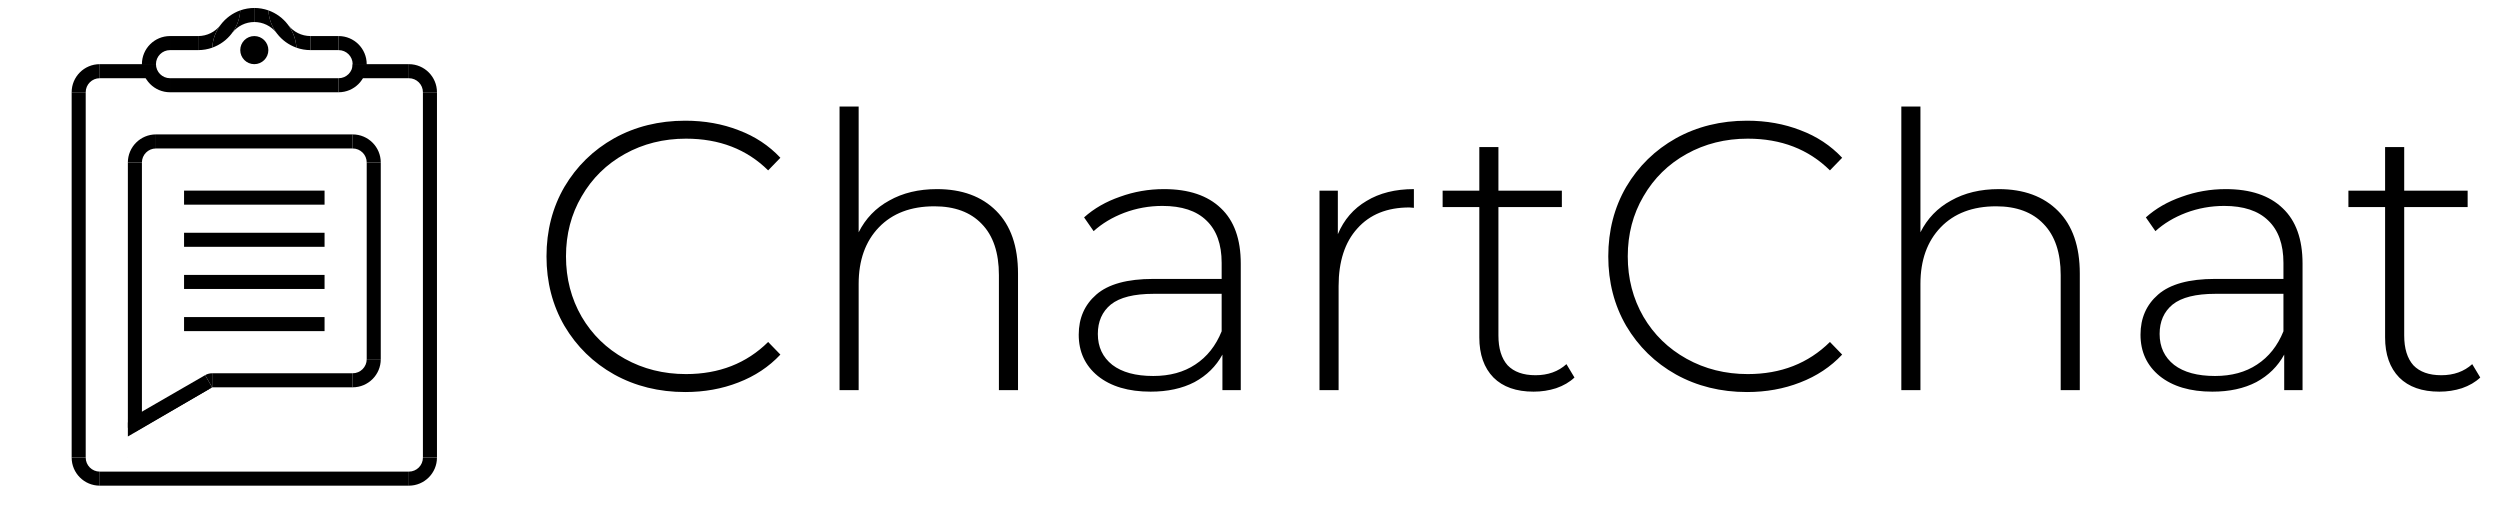 <svg width="314" height="64" viewBox="0 0 314 64" fill="none" xmlns="http://www.w3.org/2000/svg">
<path fill-rule="evenodd" clip-rule="evenodd" d="M30.182 1.302C30.058 3.47 28.626 5.289 26.66 5.986C26.784 3.818 28.216 1.999 30.182 1.302Z" fill="black"/>
<path fill-rule="evenodd" clip-rule="evenodd" d="M27.684 3.158C27.036 3.992 26.022 4.53 24.882 4.53V6.294C25.506 6.294 26.104 6.187 26.66 5.99C26.72 4.933 27.091 3.96 27.684 3.158H27.684ZM29.174 4.12C29.146 4.158 29.117 4.196 29.088 4.234C29.116 4.195 29.145 4.157 29.174 4.12Z" fill="black"/>
<path fill-rule="evenodd" clip-rule="evenodd" d="M31.956 1C31.331 1 30.732 1.108 30.176 1.305C30.117 2.335 29.763 3.285 29.197 4.075H29.202C29.851 3.276 30.843 2.765 31.955 2.765C31.955 2.765 31.955 2.765 31.956 2.765V1ZM36.263 3.195C36.225 3.143 36.187 3.091 36.147 3.041C36.184 3.093 36.223 3.145 36.263 3.195ZM31.957 11.589L31.951 11.589H31.962L31.957 11.589Z" fill="black"/>
<path fill-rule="evenodd" clip-rule="evenodd" d="M33.706 1.302C35.672 1.999 37.105 3.818 37.228 5.986C36.262 5.644 35.425 5.031 34.809 4.239C34.777 4.194 34.744 4.151 34.71 4.108C34.129 3.312 33.765 2.347 33.706 1.302Z" fill="black"/>
<path fill-rule="evenodd" clip-rule="evenodd" d="M34.695 4.092C34.737 4.149 34.779 4.206 34.823 4.262C34.782 4.204 34.74 4.147 34.695 4.092ZM39.007 6.294C38.383 6.294 37.785 6.187 37.229 5.99C37.169 4.934 36.798 3.961 36.207 3.159C36.854 3.993 37.868 4.529 39.007 4.529V6.294Z" fill="black"/>
<path fill-rule="evenodd" clip-rule="evenodd" d="M31.932 1C32.556 1 33.155 1.108 33.712 1.305C33.77 2.334 34.124 3.285 34.69 4.074H34.684C34.035 3.276 33.043 2.765 31.932 2.765V1ZM27.634 3.181C27.666 3.138 27.697 3.096 27.73 3.054C27.699 3.097 27.667 3.139 27.634 3.181Z" fill="black"/>
<rect x="21.353" y="4.529" width="3.529" height="1.765" fill="black"/>
<rect x="39.001" y="4.529" width="3.529" height="1.765" fill="black"/>
<path fill-rule="evenodd" clip-rule="evenodd" d="M46.058 8.059C46.058 6.11 44.478 4.529 42.529 4.529V6.294L42.529 6.294C43.504 6.294 44.294 7.084 44.294 8.059L46.058 8.059ZM38.999 8.046C38.999 8.051 38.999 8.055 38.999 8.059L38.999 8.059V8.046Z" fill="black"/>
<path fill-rule="evenodd" clip-rule="evenodd" d="M17.824 8.059C17.824 6.11 19.404 4.529 21.353 4.529V6.294C20.379 6.294 19.589 7.084 19.589 8.059L17.824 8.059ZM24.883 8.046C24.883 8.05 24.883 8.055 24.883 8.059L24.883 8.059V8.046Z" fill="black"/>
<path fill-rule="evenodd" clip-rule="evenodd" d="M9 11.588C9 9.64 10.579 8.06 12.528 8.059V9.824C11.554 9.824 10.764 10.614 10.764 11.588L9 11.588ZM16.058 11.657V11.588H16.057V11.476C16.059 11.513 16.059 11.55 16.059 11.588C16.059 11.611 16.059 11.634 16.058 11.657Z" fill="black"/>
<path fill-rule="evenodd" clip-rule="evenodd" d="M19.586 23.941H19.588H19.592C19.591 23.941 19.59 23.941 19.589 23.941C19.588 23.941 19.587 23.941 19.586 23.941ZM16.059 20.412L17.824 20.412C17.824 19.437 18.614 18.647 19.588 18.647V16.882C17.639 16.883 16.059 18.463 16.059 20.412ZM23.118 20.347C23.118 20.369 23.118 20.39 23.118 20.412L23.118 20.412V20.347Z" fill="black"/>
<path fill-rule="evenodd" clip-rule="evenodd" d="M21.351 4.529H21.353H21.356C21.355 4.529 21.354 4.529 21.353 4.529C21.352 4.529 21.352 4.529 21.351 4.529ZM17.824 8.059L19.589 8.059C19.589 9.033 20.379 9.823 21.353 9.824V11.588C19.404 11.588 17.824 10.008 17.824 8.059ZM24.883 8.071C24.883 8.067 24.883 8.063 24.883 8.059L24.883 8.059V8.071Z" fill="black"/>
<path fill-rule="evenodd" clip-rule="evenodd" d="M9 57.471C9 59.419 10.579 60.999 12.528 61V59.235C11.554 59.235 10.764 58.445 10.764 57.471L9 57.471ZM16.058 57.401V57.471H16.057V57.583C16.059 57.546 16.059 57.508 16.059 57.471C16.059 57.447 16.059 57.425 16.058 57.401Z" fill="black"/>
<path fill-rule="evenodd" clip-rule="evenodd" d="M42.531 4.529H42.529L42.529 4.529C42.529 4.529 42.53 4.529 42.531 4.529ZM46.058 8.059C46.058 10.008 44.478 11.588 42.529 11.588V9.824L42.529 9.824C43.504 9.824 44.294 9.033 44.294 8.059L46.058 8.059ZM38.999 8.071C38.999 8.067 38.999 8.063 38.999 8.059L38.999 8.059V8.071Z" fill="black"/>
<rect x="12.53" y="8.059" width="7.059" height="1.765" fill="black"/>
<rect x="19.589" y="16.882" width="24.706" height="1.765" fill="black"/>
<rect x="23.118" y="23.941" width="17.647" height="1.765" fill="black"/>
<rect x="23.118" y="29.235" width="17.647" height="1.765" fill="black"/>
<rect x="23.118" y="34.529" width="17.647" height="1.765" fill="black"/>
<rect x="23.118" y="39.824" width="17.647" height="1.765" fill="black"/>
<rect x="26.648" y="46.882" width="17.647" height="1.765" fill="black"/>
<rect x="9" y="11.588" width="1.765" height="45.882" fill="black"/>
<rect x="16.06" y="20.412" width="1.765" height="33.313" fill="black"/>
<path d="M26.648 48.647L16.06 53.059V54.824L26.648 48.647Z" fill="black"/>
<rect x="46.059" y="20.412" width="1.765" height="24.706" fill="black"/>
<path fill-rule="evenodd" clip-rule="evenodd" d="M54.883 57.471C54.883 59.42 53.303 61 51.355 61V59.235L51.355 59.235C52.33 59.235 53.12 58.445 53.12 57.471L54.883 57.471ZM47.825 57.398V57.471H47.825V57.545C47.825 57.52 47.824 57.495 47.824 57.471C47.824 57.446 47.825 57.422 47.825 57.398Z" fill="black"/>
<path fill-rule="evenodd" clip-rule="evenodd" d="M40.766 45.159C40.765 45.145 40.765 45.131 40.765 45.118L40.766 45.118V45.159ZM47.824 45.073C47.824 45.088 47.824 45.103 47.824 45.118C47.824 47.067 46.244 48.647 44.295 48.647V46.882H44.295C45.27 46.882 46.06 46.092 46.06 45.118L47.824 45.118V45.073Z" fill="black"/>
<rect width="1.765" height="45.882" transform="matrix(-1 0 0 1 54.883 11.588)" fill="black"/>
<path fill-rule="evenodd" clip-rule="evenodd" d="M54.883 11.588C54.883 9.639 53.303 8.059 51.355 8.059V9.824L51.355 9.824C52.33 9.824 53.12 10.614 53.12 11.588L54.883 11.588ZM47.825 11.661V11.588H47.825V11.514C47.825 11.539 47.824 11.563 47.824 11.588C47.824 11.613 47.825 11.637 47.825 11.661Z" fill="black"/>
<path fill-rule="evenodd" clip-rule="evenodd" d="M40.766 20.371C40.765 20.384 40.765 20.398 40.765 20.412L40.766 20.412V20.371ZM44.292 23.941C44.293 23.941 44.294 23.941 44.295 23.941C44.295 23.941 44.296 23.941 44.297 23.941H44.295H44.292ZM47.824 20.456C47.824 20.441 47.824 20.427 47.824 20.412C47.824 18.463 46.244 16.883 44.295 16.882V18.647H44.295C45.27 18.647 46.06 19.437 46.06 20.412L47.824 20.412V20.456Z" fill="black"/>
<rect width="7.059" height="1.765" transform="matrix(-1 0 0 1 51.354 8.059)" fill="black"/>
<rect x="21.353" y="9.824" width="21.177" height="1.765" fill="black"/>
<rect x="12.53" y="59.235" width="38.824" height="1.765" fill="black"/>
<circle cx="31.941" cy="6.294" r="1.765" fill="black"/>
<rect x="25.765" y="47.119" width="1.765" height="11.206" transform="rotate(60 25.765 47.119)" fill="black"/>
<path fill-rule="evenodd" clip-rule="evenodd" d="M26.647 48.648V46.882C26.322 46.882 26.016 46.971 25.755 47.125L25.765 47.119L26.647 48.648Z" fill="black"/>
<path d="M86.064 49.24C82.768 49.24 79.792 48.504 77.136 47.032C74.512 45.56 72.432 43.528 70.896 40.936C69.392 38.344 68.64 35.432 68.64 32.2C68.64 28.968 69.392 26.056 70.896 23.464C72.432 20.872 74.512 18.84 77.136 17.368C79.792 15.896 82.768 15.16 86.064 15.16C88.496 15.16 90.736 15.56 92.784 16.36C94.832 17.128 96.576 18.28 98.016 19.816L96.48 21.4C93.792 18.744 90.352 17.416 86.16 17.416C83.344 17.416 80.784 18.056 78.48 19.336C76.176 20.616 74.368 22.392 73.056 24.664C71.744 26.904 71.088 29.416 71.088 32.2C71.088 34.984 71.744 37.512 73.056 39.784C74.368 42.024 76.176 43.784 78.48 45.064C80.784 46.344 83.344 46.984 86.16 46.984C90.32 46.984 93.76 45.64 96.48 42.952L98.016 44.536C96.576 46.072 94.816 47.24 92.736 48.04C90.688 48.84 88.464 49.24 86.064 49.24ZM117.687 23.752C120.823 23.752 123.303 24.664 125.127 26.488C126.951 28.312 127.863 30.936 127.863 34.36V49H125.463V34.552C125.463 31.736 124.743 29.592 123.303 28.12C121.895 26.648 119.911 25.912 117.351 25.912C114.407 25.912 112.087 26.792 110.391 28.552C108.695 30.312 107.847 32.68 107.847 35.656V49H105.447V13.384H107.847V29.176C108.711 27.448 109.991 26.12 111.687 25.192C113.383 24.232 115.383 23.752 117.687 23.752ZM146.192 23.752C149.296 23.752 151.68 24.552 153.344 26.152C155.008 27.72 155.84 30.04 155.84 33.112V49H153.536V44.536C152.736 46.008 151.568 47.16 150.032 47.992C148.496 48.792 146.656 49.192 144.512 49.192C141.728 49.192 139.52 48.536 137.888 47.224C136.288 45.912 135.488 44.184 135.488 42.04C135.488 39.96 136.224 38.28 137.696 37C139.2 35.688 141.584 35.032 144.848 35.032H153.44V33.016C153.44 30.68 152.8 28.904 151.52 27.688C150.272 26.472 148.432 25.864 146 25.864C144.336 25.864 142.736 26.152 141.2 26.728C139.696 27.304 138.416 28.072 137.36 29.032L136.16 27.304C137.408 26.184 138.912 25.32 140.672 24.712C142.432 24.072 144.272 23.752 146.192 23.752ZM144.848 47.224C146.928 47.224 148.688 46.744 150.128 45.784C151.6 44.824 152.704 43.432 153.44 41.608V36.904H144.896C142.432 36.904 140.64 37.352 139.52 38.248C138.432 39.144 137.888 40.376 137.888 41.944C137.888 43.576 138.496 44.872 139.712 45.832C140.928 46.76 142.64 47.224 144.848 47.224ZM168.033 29.416C168.801 27.592 170.001 26.2 171.633 25.24C173.265 24.248 175.249 23.752 177.585 23.752V26.104L177.009 26.056C174.225 26.056 172.049 26.936 170.481 28.696C168.913 30.424 168.129 32.84 168.129 35.944V49H165.729V23.944H168.033V29.416ZM197.754 47.416C197.146 47.992 196.378 48.44 195.45 48.76C194.554 49.048 193.61 49.192 192.618 49.192C190.442 49.192 188.762 48.6 187.578 47.416C186.394 46.2 185.802 44.52 185.802 42.376V26.008H181.194V23.944H185.802V18.472H188.202V23.944H196.17V26.008H188.202V42.136C188.202 43.768 188.586 45.016 189.354 45.88C190.154 46.712 191.322 47.128 192.858 47.128C194.426 47.128 195.722 46.664 196.746 45.736L197.754 47.416ZM219.423 49.24C216.127 49.24 213.151 48.504 210.495 47.032C207.871 45.56 205.791 43.528 204.255 40.936C202.751 38.344 201.999 35.432 201.999 32.2C201.999 28.968 202.751 26.056 204.255 23.464C205.791 20.872 207.871 18.84 210.495 17.368C213.151 15.896 216.127 15.16 219.423 15.16C221.855 15.16 224.095 15.56 226.143 16.36C228.191 17.128 229.935 18.28 231.375 19.816L229.839 21.4C227.151 18.744 223.711 17.416 219.519 17.416C216.703 17.416 214.143 18.056 211.839 19.336C209.535 20.616 207.727 22.392 206.415 24.664C205.103 26.904 204.447 29.416 204.447 32.2C204.447 34.984 205.103 37.512 206.415 39.784C207.727 42.024 209.535 43.784 211.839 45.064C214.143 46.344 216.703 46.984 219.519 46.984C223.679 46.984 227.119 45.64 229.839 42.952L231.375 44.536C229.935 46.072 228.175 47.24 226.095 48.04C224.047 48.84 221.823 49.24 219.423 49.24ZM251.047 23.752C254.183 23.752 256.663 24.664 258.487 26.488C260.311 28.312 261.223 30.936 261.223 34.36V49H258.823V34.552C258.823 31.736 258.103 29.592 256.663 28.12C255.255 26.648 253.271 25.912 250.711 25.912C247.767 25.912 245.447 26.792 243.751 28.552C242.055 30.312 241.207 32.68 241.207 35.656V49H238.807V13.384H241.207V29.176C242.071 27.448 243.351 26.12 245.047 25.192C246.743 24.232 248.743 23.752 251.047 23.752ZM279.552 23.752C282.656 23.752 285.04 24.552 286.704 26.152C288.368 27.72 289.2 30.04 289.2 33.112V49H286.896V44.536C286.096 46.008 284.928 47.16 283.392 47.992C281.856 48.792 280.016 49.192 277.872 49.192C275.088 49.192 272.88 48.536 271.248 47.224C269.648 45.912 268.848 44.184 268.848 42.04C268.848 39.96 269.584 38.28 271.056 37C272.56 35.688 274.944 35.032 278.208 35.032H286.8V33.016C286.8 30.68 286.16 28.904 284.88 27.688C283.632 26.472 281.792 25.864 279.36 25.864C277.696 25.864 276.096 26.152 274.56 26.728C273.056 27.304 271.776 28.072 270.72 29.032L269.52 27.304C270.768 26.184 272.272 25.32 274.032 24.712C275.792 24.072 277.632 23.752 279.552 23.752ZM278.208 47.224C280.288 47.224 282.048 46.744 283.488 45.784C284.96 44.824 286.064 43.432 286.8 41.608V36.904H278.256C275.792 36.904 274 37.352 272.88 38.248C271.792 39.144 271.248 40.376 271.248 41.944C271.248 43.576 271.856 44.872 273.072 45.832C274.288 46.76 276 47.224 278.208 47.224ZM311.52 47.416C310.912 47.992 310.144 48.44 309.216 48.76C308.32 49.048 307.376 49.192 306.384 49.192C304.208 49.192 302.528 48.6 301.344 47.416C300.16 46.2 299.568 44.52 299.568 42.376V26.008H294.96V23.944H299.568V18.472H301.968V23.944H309.936V26.008H301.968V42.136C301.968 43.768 302.352 45.016 303.12 45.88C303.92 46.712 305.088 47.128 306.624 47.128C308.192 47.128 309.488 46.664 310.512 45.736L311.52 47.416Z" fill="black"/>
</svg>
